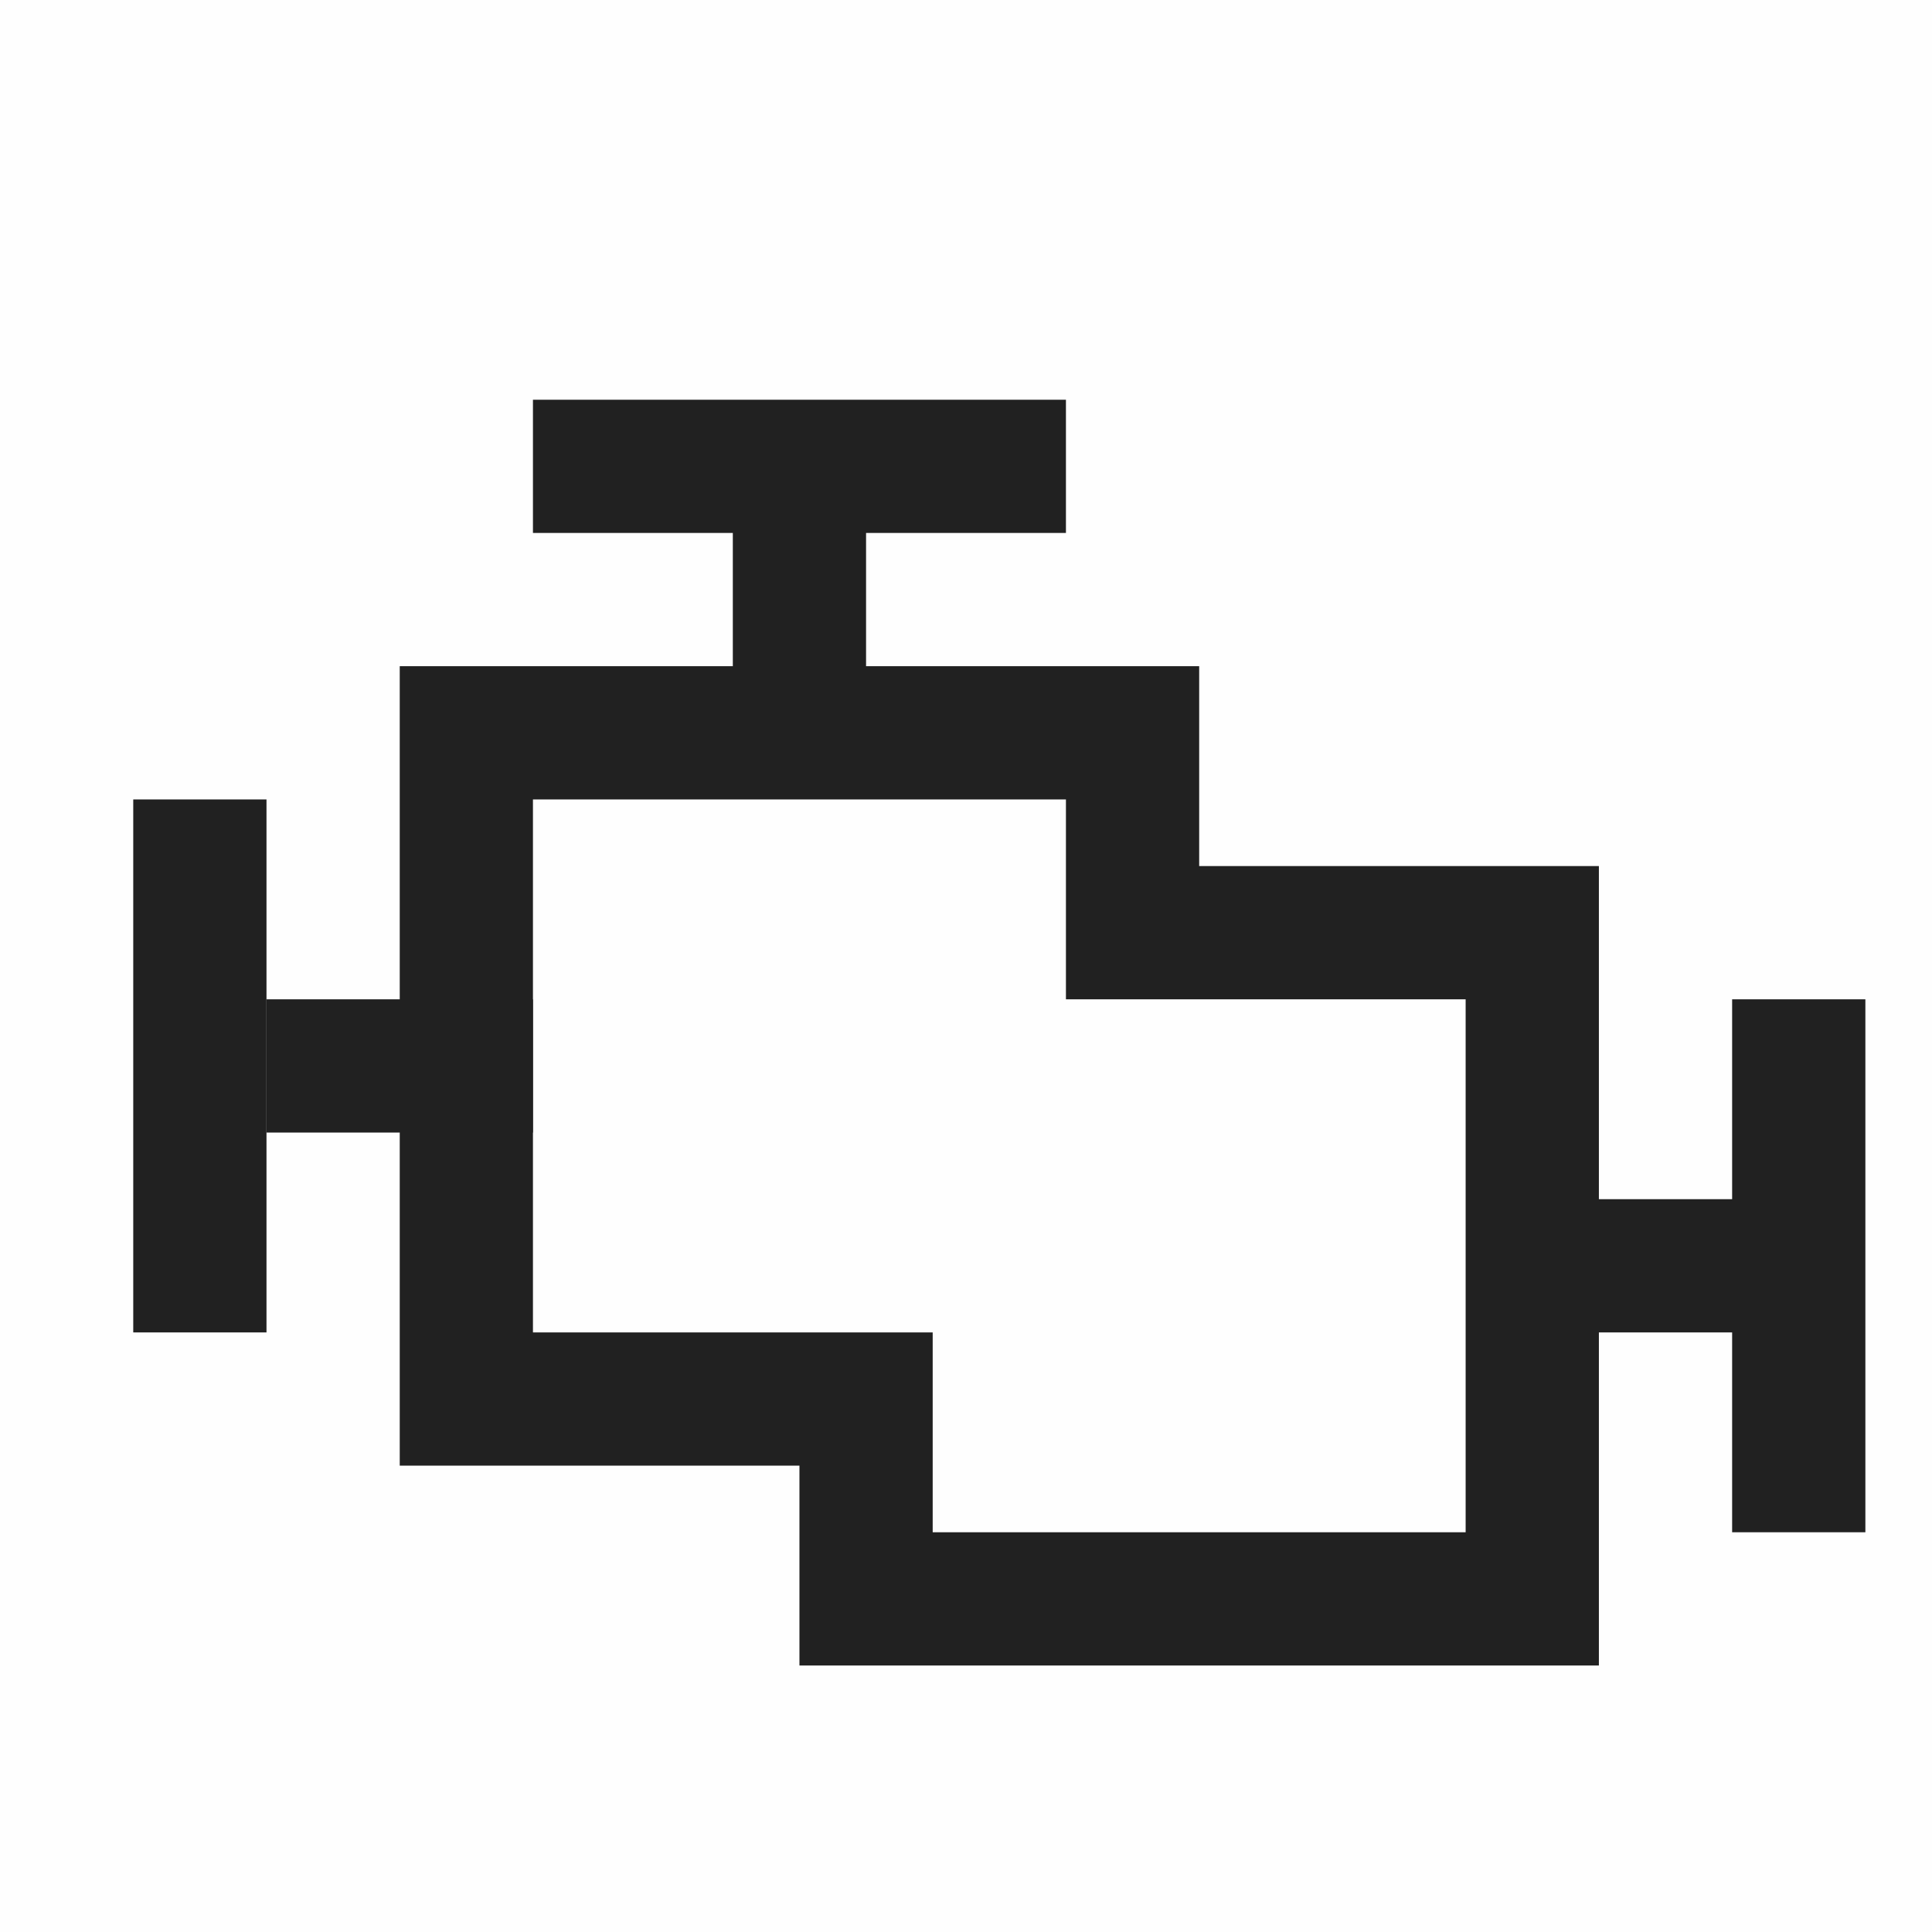 <?xml version="1.0" encoding="UTF-8"?>
<svg width="62px" height="62px" viewBox="0 0 62 62" version="1.1" xmlns="http://www.w3.org/2000/svg" xmlns:xlink="http://www.w3.org/1999/xlink">
    <!-- Generator: Sketch 52.3 (67297) - http://www.bohemiancoding.com/sketch -->
    <title>двигатели</title>
    <desc>Created with Sketch.</desc>
    <g id="Symbols" stroke="none" stroke-width="1" fill="none" fill-rule="evenodd">
        <g id="filtr-1" transform="translate(-88, -327)">
            <g id="двигатели" transform="translate(88, 327)">
                <polygon id="Fill-1" fill="#FEFEFE" points="0 62 62 62 62 0 0 0"></polygon>
                <polygon id="Fill-2" fill="#212121" points="17.103 17.103 34.207 17.103 34.207 12.828 17.103 12.828"></polygon>
                <polygon id="Fill-3" fill="#212121" points="4.276 42.759 8.552 42.759 8.552 25.655 4.276 25.655"></polygon>
                <path d="M38.483,21.379 L12.828,21.379 L12.828,47.034 L25.655,47.034 L25.655,53.448 L51.31,53.448 L51.31,27.793 L38.483,27.793 L38.483,21.379 Z M34.207,25.655 L34.207,27.793 L34.207,32.069 L38.483,32.069 L47.034,32.069 L47.034,49.172 L29.931,49.172 L29.931,47.034 L29.931,42.759 L25.655,42.759 L17.103,42.759 L17.103,25.655 L34.207,25.655 Z" id="Fill-4" fill="#212121"></path>
                <polygon id="Fill-5" fill="#212121" points="55.586 49.172 59.862 49.172 59.862 32.069 55.586 32.069"></polygon>
                <polygon id="Fill-6" fill="#212121" points="8.552 36.345 17.103 36.345 17.103 32.069 8.552 32.069"></polygon>
                <polygon id="Fill-7" fill="#212121" points="49.172 42.759 57.724 42.759 57.724 38.483 49.172 38.483"></polygon>
                <polygon id="Fill-8" fill="#212121" points="23.517 23.517 27.793 23.517 27.793 14.966 23.517 14.966"></polygon>
            </g>
        </g>
    </g>
</svg>